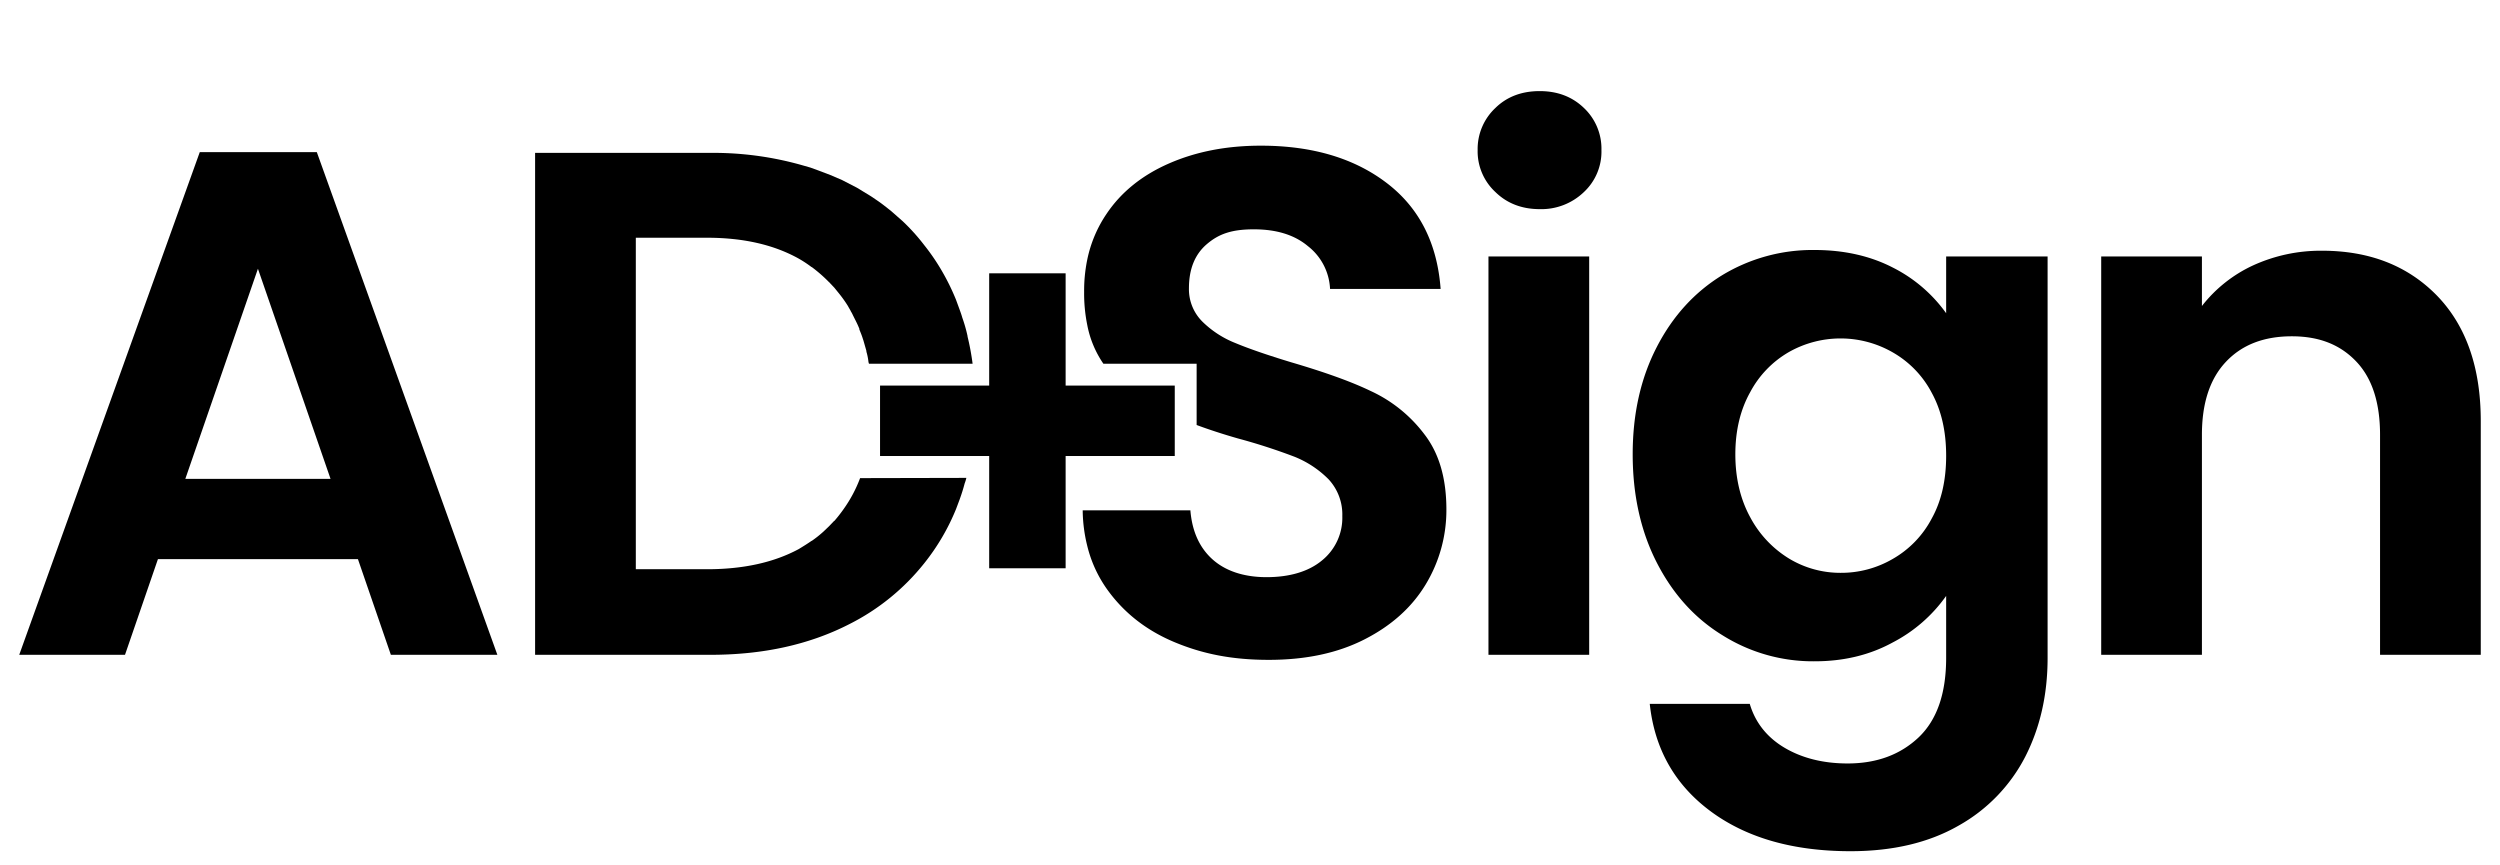 <svg xmlns="http://www.w3.org/2000/svg" viewBox="0 0 1040 360" class="fill-current w-20 text-gray-700 md:w-24">
    <title>AD+Sign Logo</title>
    <path d="M131.8,63.3H83.1L8,272.4H52l13.7-39.8h83.2l13.7,39.8h44.3ZM77.1,199.2l30.2-87.4,30.2,87.4Z"></path>
    <path
        d="M601.7,212a59.7,59.7,0,0,1-8.6,31.1c-5.8,9.6-14.3,17.2-25.5,22.9s-24.4,8.5-39.8,8.5-27.6-2.5-39.3-7.4-20.9-12.2-27.7-21.6a52.5,52.5,0,0,1-8.5-18.4,63.8,63.8,0,0,1-1.9-14.8h44.8c.7,8.6,3.7,15.4,9.1,20.3s13.1,7.5,22.6,7.5,17.5-2.3,23.1-7a22.8,22.8,0,0,0,8.4-18.4,21.5,21.5,0,0,0-5.7-15.3,41.9,41.9,0,0,0-14.2-9.4,245.2,245.2,0,0,0-23.5-7.6c-6.3-1.8-12.1-3.7-17.2-5.6V151.3H459a42.5,42.5,0,0,1-6.7-16.1,66,66,0,0,1-1.3-13.8,64.1,64.1,0,0,1,1.3-13.4,52.7,52.7,0,0,1,8-19c6.1-9.1,14.8-16.1,26-21s23.9-7.4,38.2-7.4c21.6,0,39.1,5.3,52.6,15.7s20.8,25.1,22.2,43.9h-46a23.9,23.9,0,0,0-9.2-17.8c-5.6-4.7-13.1-7-22.5-7s-14.7,2-19.6,6.2-7.4,10.3-7.4,18.3a19,19,0,0,0,5.6,13.9,41.1,41.1,0,0,0,13.7,8.9c5.5,2.3,13.3,5,23.2,8,13.6,4,24.7,7.9,33.2,12a58.6,58.6,0,0,1,22.2,17.9C598.7,188.6,601.7,199,601.7,212Z">
    </path>
    <path
        d="M619.2,106.7V272.4h41.9V106.7Zm39.7-61.8c-4.9-4.7-11-7-18.4-7s-13.6,2.3-18.4,7a23.4,23.4,0,0,0-7.4,17.5,23.1,23.1,0,0,0,7.4,17.5c4.8,4.7,11,7.1,18.4,7.1a25.5,25.5,0,0,0,18.4-7.1,23,23,0,0,0,7.3-17.5A23.3,23.3,0,0,0,658.9,44.9Z">
    </path>
    <path
        d="M809.6,106.7v23.6a61,61,0,0,0-22.2-19c-9.3-4.8-20.2-7.3-32.5-7.3a72.5,72.5,0,0,0-38.5,10.5c-11.4,7-20.5,16.9-27.2,29.9s-10,27.8-10,44.6,3.3,31.9,10,45,15.8,23.2,27.4,30.3a70.8,70.8,0,0,0,38.3,10.8q18.1,0,32.4-7.8a62.4,62.4,0,0,0,22.3-19.4v25.8q0,22.1-11.4,33c-7.6,7.2-17.4,10.9-29.6,10.9-10.3,0-19.2-2.3-26.5-6.7s-12-10.6-14.2-18.1H686.3c2,18.9,10.6,33.9,25.6,44.9s34.4,16.4,57.9,16.4c17.5,0,32.5-3.5,44.9-10.6a69.1,69.1,0,0,0,27.8-28.7q9.3-18.2,9.3-41.1v-167Zm-6,109a41.6,41.6,0,0,1-16.2,16.8,42.6,42.6,0,0,1-21.8,5.8,41.2,41.2,0,0,1-21.3-5.9,44.8,44.8,0,0,1-16.2-17.2c-4.1-7.5-6.2-16.3-6.2-26.2s2.1-18.6,6.2-25.9a42,42,0,0,1,16-16.6,43.6,43.6,0,0,1,43.3.1,41.6,41.6,0,0,1,16.2,16.8c4,7.3,6,16,6,26.2S807.6,208.5,803.6,215.7Z">
    </path>
    <path
        d="M1013.8,123c-12.2-12.5-28.1-18.7-47.9-18.7a67.6,67.6,0,0,0-28.6,6.1A57.6,57.6,0,0,0,916,127.3V106.7H874.1V272.4H916V180.9c0-13.2,3.3-23.3,10-30.4s15.8-10.6,27.4-10.6,20.3,3.6,26.9,10.6,9.8,17.2,9.8,30.4v91.5H1032V175.2Q1032,141.8,1013.8,123Z">
    </path>
    <polygon
        points="488.7 160.4 488.7 189.7 443.3 189.7 443.3 236.4 411.5 236.4 411.5 189.7 366.1 189.7 366.1 160.4 411.5 160.4 411.5 113.7 443.3 113.7 443.3 160.4 488.7 160.4">
    </polygon>
    <path
        d="M402,198.8a15.5,15.5,0,0,1-.7,2.3c-.6,2.3-1.3,4.5-2.1,6.7l-1.5,4a91,91,0,0,1-13.2,22.5,93.4,93.4,0,0,1-31.1,25.3q-24.9,12.8-57.8,12.8h-73V63.6h73a134.8,134.8,0,0,1,38,5.1l3.5,1,3.3,1.2,5,1.9,4.9,2.1,3.1,1.6,3.1,1.6,5.9,3.6,2.8,1.9c1.9,1.3,3.6,2.7,5.4,4.1l5,4.4a83.8,83.8,0,0,1,8.9,9.9,88.1,88.1,0,0,1,7.6,11.2,94,94,0,0,1,5.6,11.5l1.5,4.1c.4,1.1.8,2.2,1.1,3.3a62.3,62.3,0,0,1,2.2,7.7v.2a102.5,102.5,0,0,1,2.1,11.3H361.5c-.1-.2-.1-.4-.2-.6a25.3,25.3,0,0,0-.7-3.8,3.6,3.6,0,0,1-.2-1l-1.2-4.2-.3-.9c-.4-1.3-.9-2.5-1.4-3.7v-.3a37.3,37.3,0,0,0-1.6-3.5.3.3,0,0,0-.1-.2l-1-2a10.9,10.9,0,0,0-.8-1.5c-.3-.7-.8-1.4-1.2-2.2a52.3,52.3,0,0,0-4-5.6l-1.7-2.1-1.7-1.8c-.2-.2-.3-.4-.5-.5a61.3,61.3,0,0,0-7.2-6.3h-.1a48.6,48.6,0,0,0-5.3-3.5c-10.4-5.8-23.1-8.7-38.2-8.7H264.5V236.8h29.6c15.1,0,27.8-2.8,38.2-8.4,1.8-1.1,3.6-2.2,5.3-3.4h.1a46.6,46.6,0,0,0,4.9-3.9l2.3-2.2,2.1-2.2h.1a61.2,61.2,0,0,0,3.9-5,55.9,55.9,0,0,0,6.8-12.8Z">
    </path>
</svg>